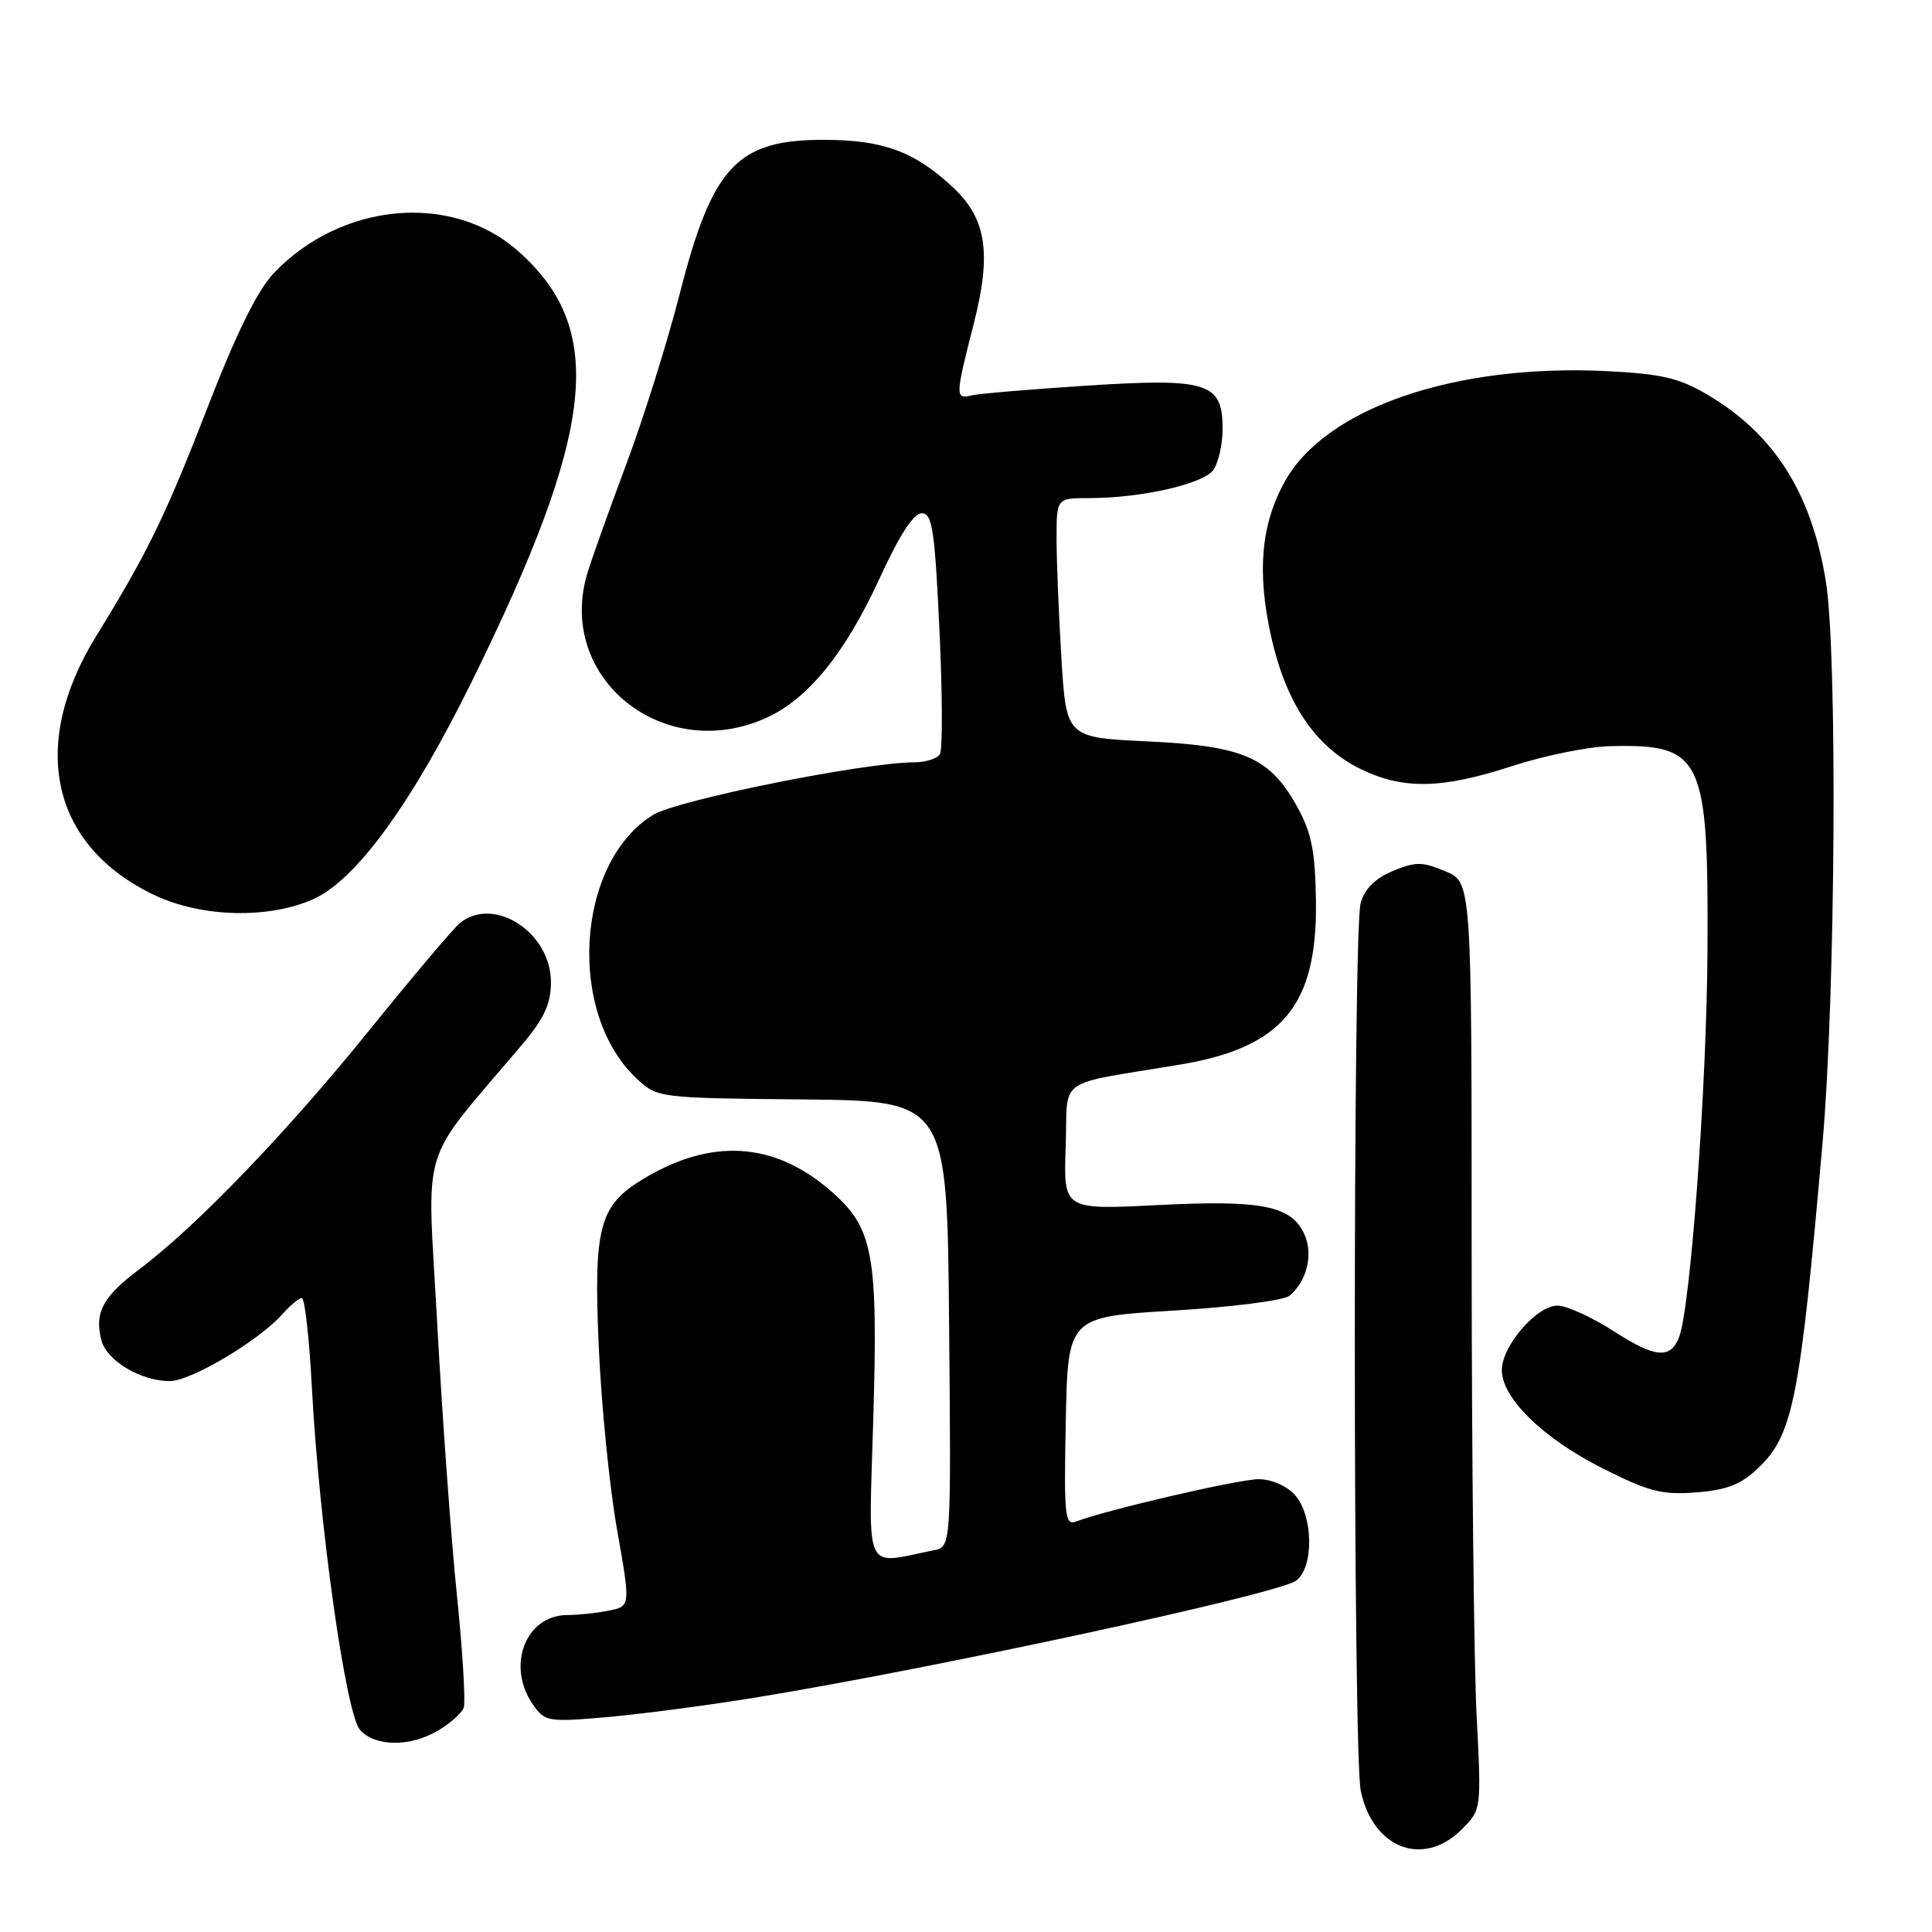 <?xml version="1.0" encoding="UTF-8" standalone="no"?>
<!DOCTYPE svg PUBLIC "-//W3C//DTD SVG 1.1//EN" "http://www.w3.org/Graphics/SVG/1.1/DTD/svg11.dtd" >
<svg xmlns="http://www.w3.org/2000/svg" xmlns:xlink="http://www.w3.org/1999/xlink" version="1.1" viewBox="0 0 256 256">
 <g >
 <path fill="currentColor"
d=" M 193.69 242.40 C 196.30 239.79 196.30 239.79 195.65 227.15 C 195.30 220.19 195.01 192.54 195.00 165.70 C 195.00 116.90 195.00 116.90 191.50 115.44 C 188.44 114.16 187.56 114.16 184.54 115.42 C 182.20 116.40 180.82 117.78 180.29 119.68 C 179.25 123.40 179.27 232.40 180.31 237.31 C 181.92 244.95 188.60 247.49 193.69 242.40 Z  M 58.06 229.30 C 59.64 228.37 61.16 227.02 61.44 226.30 C 61.71 225.58 61.31 218.81 60.53 211.25 C 59.76 203.69 58.59 187.53 57.93 175.34 C 56.60 150.63 55.31 154.86 69.25 138.33 C 72.13 134.91 73.00 133.00 73.00 130.13 C 73.00 123.57 65.50 118.68 60.97 122.28 C 60.13 122.95 54.73 129.34 48.97 136.47 C 38.05 150.00 26.07 162.46 18.49 168.16 C 13.62 171.82 12.51 173.89 13.42 177.55 C 14.11 180.29 18.63 183.00 22.50 183.00 C 25.29 183.00 34.29 177.66 37.40 174.15 C 38.45 172.97 39.62 172.00 40.00 172.00 C 40.38 172.00 40.98 177.29 41.32 183.75 C 42.28 201.93 45.83 227.15 47.71 229.23 C 49.73 231.47 54.35 231.50 58.06 229.30 Z  M 100.01 224.95 C 123.56 221.12 169.29 211.24 171.73 209.45 C 174.13 207.70 174.03 200.80 171.57 198.08 C 170.49 196.88 168.46 196.00 166.78 196.00 C 164.14 196.00 146.59 200.07 142.58 201.61 C 141.10 202.17 140.97 200.86 141.22 188.37 C 141.50 174.50 141.50 174.50 155.50 173.66 C 163.20 173.20 170.11 172.32 170.85 171.70 C 173.17 169.79 174.04 166.19 172.84 163.55 C 171.11 159.75 167.22 158.98 153.38 159.68 C 140.91 160.31 140.91 160.31 141.21 151.94 C 141.54 142.46 139.55 143.88 156.50 141.04 C 169.96 138.77 174.57 133.18 174.37 119.34 C 174.27 112.77 173.79 110.35 171.88 106.89 C 168.26 100.36 164.80 98.84 152.09 98.24 C 141.29 97.73 141.29 97.73 140.64 87.21 C 140.29 81.42 140.00 74.28 140.00 71.34 C 140.00 66.00 140.00 66.00 144.36 66.00 C 151.17 66.00 159.37 64.15 160.75 62.30 C 161.44 61.37 162.00 58.91 162.00 56.83 C 162.00 50.69 160.05 50.07 144.00 51.10 C 136.57 51.58 129.71 52.16 128.75 52.39 C 126.55 52.92 126.56 52.55 129.03 42.88 C 131.41 33.56 130.71 28.97 126.27 24.82 C 121.24 20.11 117.05 18.55 109.32 18.53 C 97.67 18.48 94.40 21.96 90.05 39.00 C 88.43 45.33 85.26 55.45 82.99 61.50 C 80.73 67.55 78.40 74.06 77.83 75.96 C 73.66 89.81 87.91 101.31 101.56 95.11 C 107.11 92.59 112.06 86.47 116.64 76.45 C 119.17 70.92 121.06 68.02 122.13 68.01 C 123.53 68.00 123.86 70.13 124.48 83.43 C 124.88 91.92 124.91 99.34 124.54 99.93 C 124.18 100.52 122.67 101.00 121.19 101.01 C 114.44 101.03 89.73 106.01 86.53 107.98 C 76.27 114.32 75.08 134.37 84.45 143.00 C 87.13 145.47 87.39 145.50 106.33 145.68 C 125.50 145.87 125.50 145.87 125.76 175.41 C 126.03 204.95 126.03 204.95 123.76 205.41 C 114.34 207.31 115.10 208.94 115.71 188.21 C 116.36 165.88 115.74 162.65 109.89 157.64 C 102.46 151.28 94.20 150.80 85.23 156.22 C 79.39 159.74 78.64 162.57 79.34 178.47 C 79.68 186.19 80.77 197.08 81.76 202.67 C 83.56 212.84 83.56 212.84 80.65 213.42 C 79.06 213.74 76.60 214.00 75.20 214.00 C 69.63 214.00 67.04 220.76 70.64 225.89 C 72.21 228.13 72.63 228.20 80.39 227.53 C 84.85 227.14 93.68 225.98 100.01 224.95 Z  M 233.00 194.50 C 237.59 190.10 238.51 185.45 241.49 151.50 C 243.22 131.83 243.49 86.61 241.93 77.01 C 240.03 65.28 235.05 57.46 226.18 52.26 C 222.43 50.06 220.10 49.53 212.75 49.17 C 192.73 48.22 175.68 54.07 170.27 63.76 C 167.09 69.44 166.53 75.78 168.43 84.32 C 170.41 93.23 174.32 99.01 180.35 101.93 C 185.98 104.65 191.08 104.54 200.42 101.49 C 204.64 100.12 210.47 98.93 213.36 98.87 C 225.61 98.58 226.39 100.24 226.25 126.00 C 226.15 144.03 224.00 173.26 222.49 177.17 C 221.36 180.11 219.34 179.94 213.89 176.43 C 210.96 174.54 207.58 173.00 206.37 173.00 C 203.62 173.00 199.00 178.35 199.00 181.54 C 199.00 185.26 204.46 190.59 212.33 194.55 C 218.50 197.66 220.24 198.11 224.77 197.75 C 228.86 197.43 230.71 196.69 233.00 194.50 Z  M 41.58 119.11 C 47.21 116.54 54.50 106.54 62.42 90.50 C 78.98 56.92 80.41 43.59 68.57 33.20 C 59.78 25.48 45.24 26.82 36.31 36.16 C 34.12 38.46 31.36 44.04 27.50 54.00 C 21.90 68.43 19.57 73.21 12.72 84.33 C 3.79 98.84 6.81 112.14 20.50 118.62 C 26.78 121.58 35.66 121.79 41.58 119.11 Z "/>
</g>
</svg>